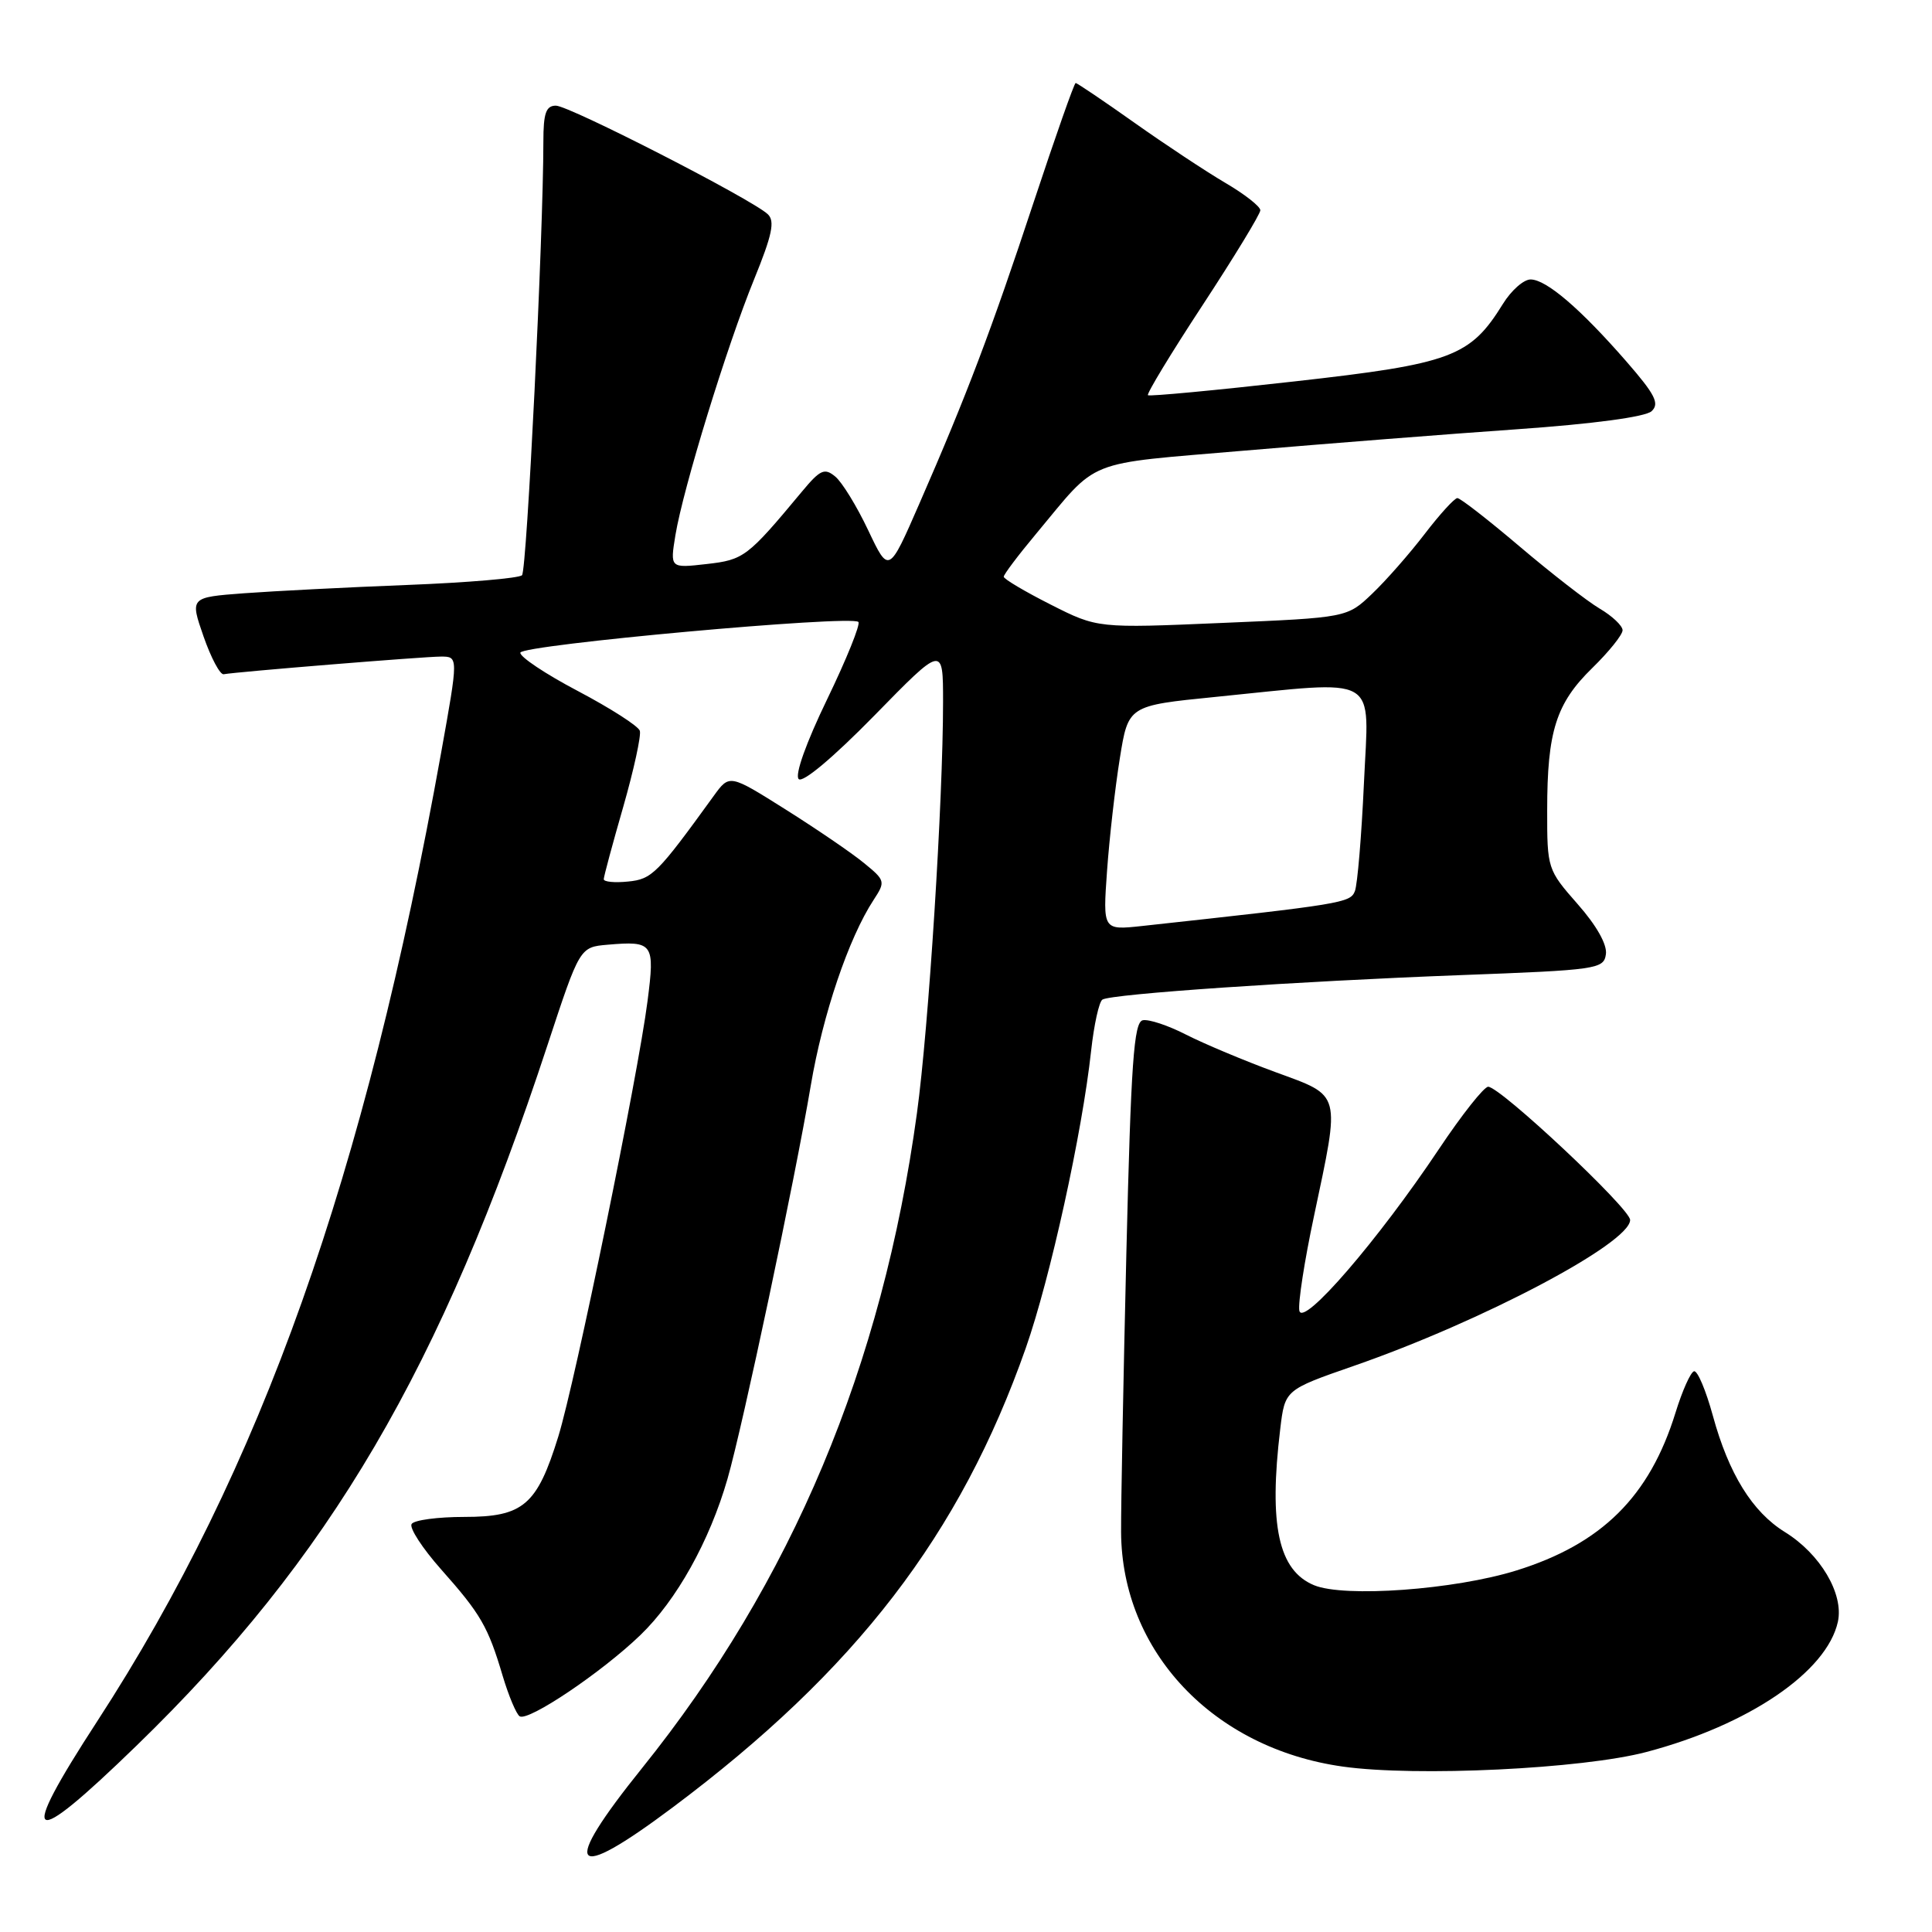 <?xml version="1.0" encoding="UTF-8" standalone="no"?>
<!DOCTYPE svg PUBLIC "-//W3C//DTD SVG 1.1//EN" "http://www.w3.org/Graphics/SVG/1.1/DTD/svg11.dtd" >
<svg xmlns="http://www.w3.org/2000/svg" xmlns:xlink="http://www.w3.org/1999/xlink" version="1.1" viewBox="0 0 256 256">
 <g >
 <path fill="currentColor"
d=" M 89.11 239.51 C 113.42 221.32 127.24 203.34 135.93 178.60 C 139.16 169.38 143.39 150.15 144.58 139.23 C 144.96 135.78 145.63 132.73 146.08 132.45 C 147.29 131.70 171.80 130.03 193.50 129.21 C 211.65 128.53 212.51 128.41 212.79 126.44 C 212.98 125.17 211.54 122.62 209.04 119.79 C 205.05 115.25 205.00 115.09 205.01 107.35 C 205.01 96.91 206.19 93.19 210.99 88.51 C 213.19 86.36 215.00 84.11 215.00 83.51 C 215.00 82.92 213.63 81.62 211.96 80.64 C 210.29 79.65 205.53 75.95 201.37 72.42 C 197.21 68.89 193.50 66.00 193.11 66.00 C 192.73 66.00 190.78 68.14 188.78 70.75 C 186.78 73.36 183.65 76.93 181.82 78.67 C 178.50 81.84 178.50 81.84 161.97 82.54 C 145.43 83.25 145.43 83.25 139.22 80.11 C 135.80 78.38 133.00 76.72 133.00 76.42 C 133.00 76.12 134.91 73.58 137.25 70.78 C 145.74 60.60 143.34 61.56 165.02 59.70 C 175.73 58.79 191.93 57.51 201.00 56.88 C 211.13 56.17 218.02 55.24 218.84 54.49 C 219.93 53.48 219.33 52.29 215.49 47.88 C 209.43 40.93 204.92 37.06 202.83 37.03 C 201.91 37.01 200.26 38.47 199.15 40.26 C 194.80 47.29 192.37 48.20 171.52 50.54 C 161.06 51.72 152.33 52.54 152.11 52.37 C 151.90 52.20 155.16 46.82 159.36 40.42 C 163.56 34.01 167.00 28.36 167.00 27.86 C 167.00 27.36 164.91 25.72 162.36 24.23 C 159.81 22.73 154.38 19.14 150.30 16.25 C 146.22 13.36 142.72 11.00 142.53 11.00 C 142.34 11.00 139.85 18.09 136.98 26.75 C 131.35 43.78 128.10 52.37 121.81 66.76 C 117.77 76.02 117.77 76.02 115.04 70.26 C 113.54 67.09 111.58 63.89 110.68 63.15 C 109.26 61.97 108.69 62.22 106.27 65.13 C 99.03 73.83 98.57 74.18 93.61 74.74 C 88.78 75.29 88.78 75.29 89.50 70.89 C 90.53 64.68 96.31 45.87 99.92 37.02 C 102.32 31.13 102.71 29.29 101.73 28.38 C 99.63 26.40 75.42 14.00 73.66 14.00 C 72.35 14.00 72.00 14.99 72.00 18.75 C 72.00 31.09 69.81 75.58 69.17 76.22 C 68.77 76.62 61.94 77.20 53.98 77.51 C 46.01 77.82 36.28 78.32 32.34 78.61 C 25.17 79.15 25.17 79.15 26.97 84.33 C 27.96 87.17 29.16 89.43 29.64 89.34 C 31.37 89.02 56.18 87.00 58.43 87.00 C 60.74 87.00 60.74 87.00 58.45 99.75 C 48.36 155.91 34.58 194.69 12.88 228.08 C 2.21 244.49 3.62 245.36 18.10 231.30 C 43.72 206.44 58.45 181.34 72.54 138.50 C 76.82 125.50 76.82 125.50 80.51 125.18 C 86.57 124.66 86.79 124.98 85.80 132.66 C 84.53 142.58 76.23 183.05 73.98 190.34 C 71.16 199.45 69.35 201.00 61.52 201.00 C 58.00 201.00 54.86 201.42 54.54 201.94 C 54.22 202.46 55.97 205.15 58.43 207.93 C 63.70 213.86 64.67 215.53 66.60 222.04 C 67.40 224.72 68.42 227.14 68.86 227.42 C 70.01 228.13 79.71 221.61 84.84 216.67 C 89.65 212.04 94.02 204.21 96.40 195.95 C 98.43 188.90 105.34 156.28 107.43 143.85 C 109.02 134.44 112.45 124.29 115.76 119.24 C 117.35 116.81 117.31 116.66 114.45 114.33 C 112.83 113.00 108.16 109.82 104.08 107.25 C 96.66 102.58 96.66 102.58 94.58 105.45 C 87.08 115.81 86.39 116.50 83.21 116.81 C 81.44 116.99 80.00 116.85 80.00 116.50 C 80.00 116.16 81.16 111.85 82.58 106.92 C 83.99 101.99 84.98 97.45 84.78 96.83 C 84.57 96.20 80.88 93.84 76.58 91.57 C 72.28 89.31 68.84 87.01 68.95 86.48 C 69.14 85.44 112.80 81.47 113.74 82.41 C 114.04 82.71 112.18 87.32 109.61 92.64 C 106.82 98.40 105.29 102.69 105.83 103.23 C 106.37 103.77 110.42 100.36 115.85 94.82 C 124.96 85.50 124.96 85.50 124.96 93.00 C 124.96 106.10 123.06 136.10 121.50 147.50 C 116.92 181.04 104.93 209.59 85.07 234.29 C 74.18 247.83 75.58 249.64 89.11 239.51 Z  M 218.15 232.15 C 231.72 228.57 242.07 221.53 243.53 214.89 C 244.33 211.20 241.21 205.91 236.50 203.00 C 232.19 200.33 229.07 195.30 226.96 187.58 C 226.04 184.23 224.93 181.59 224.47 181.70 C 224.02 181.80 222.91 184.28 222.01 187.20 C 218.57 198.31 212.24 204.58 200.92 208.10 C 192.73 210.65 178.14 211.71 174.12 210.05 C 169.40 208.09 168.10 202.12 169.64 189.33 C 170.26 184.16 170.26 184.16 179.38 180.99 C 196.38 175.09 216.00 164.73 216.00 161.65 C 216.00 160.14 198.79 144.00 197.19 144.00 C 196.64 144.00 193.70 147.71 190.67 152.25 C 182.59 164.35 172.61 175.91 172.17 173.67 C 171.98 172.68 172.85 167.06 174.10 161.19 C 177.62 144.54 177.83 145.30 169.00 142.06 C 164.88 140.55 159.55 138.31 157.17 137.10 C 154.80 135.88 152.21 135.02 151.42 135.19 C 150.24 135.45 149.86 140.81 149.25 166.00 C 148.85 182.78 148.53 199.43 148.55 203.00 C 148.63 218.83 160.76 231.67 177.92 234.08 C 187.64 235.45 209.66 234.39 218.15 232.15 Z  M 146.69 115.38 C 147.00 111.05 147.76 104.35 148.38 100.50 C 149.50 93.50 149.50 93.50 161.00 92.35 C 183.15 90.14 181.39 89.12 180.73 103.75 C 180.41 110.76 179.87 117.21 179.53 118.08 C 178.92 119.64 177.92 119.80 151.32 122.70 C 146.13 123.26 146.13 123.26 146.69 115.38 Z "/>
</g>
</svg>